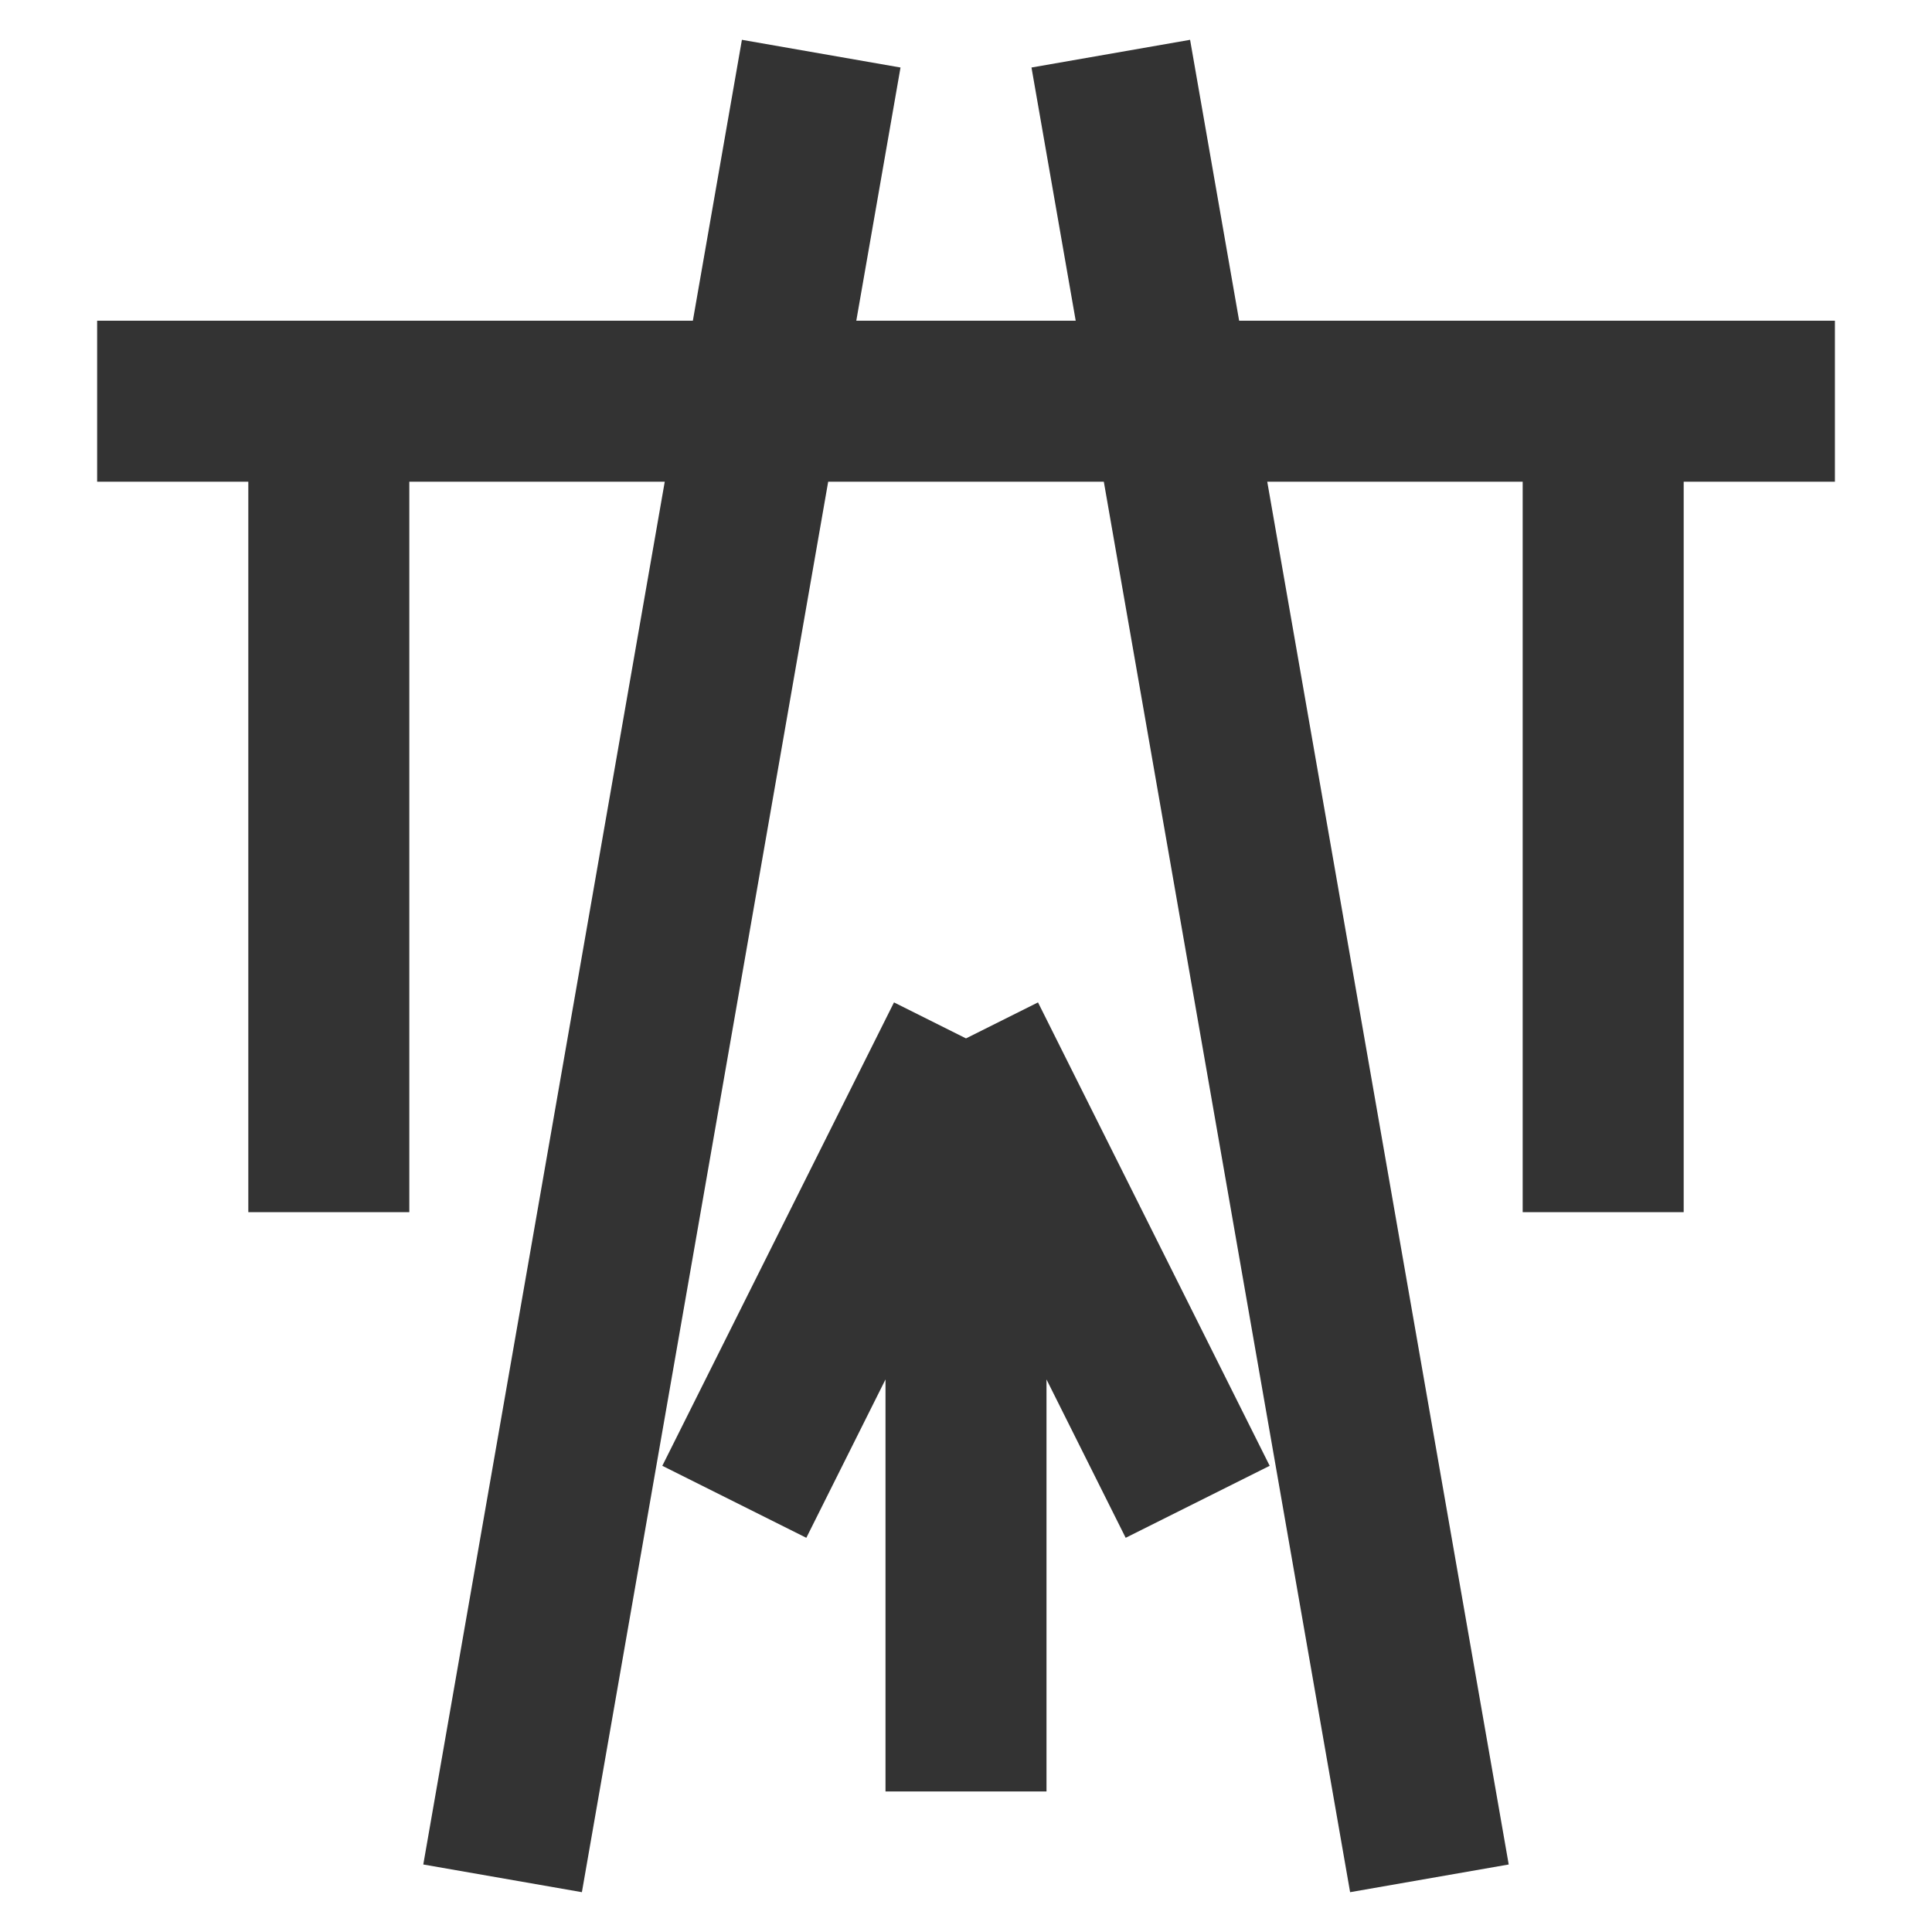 <svg width="36" height="36" viewBox="0 0 36 36" fill="none" xmlns="http://www.w3.org/2000/svg">
<path d="M15.302 1L9.365 35M18 33.381V19.349M18 19.349L13.683 27.984M18 19.349L22.317 27.984M20.698 1L26.635 35M29.873 7.476H34.191M29.873 7.476V22.587M29.873 7.476H6.127M1.81 7.476H6.127M6.127 7.476V22.587" stroke="#333333" stroke-width="3"/>
</svg>
